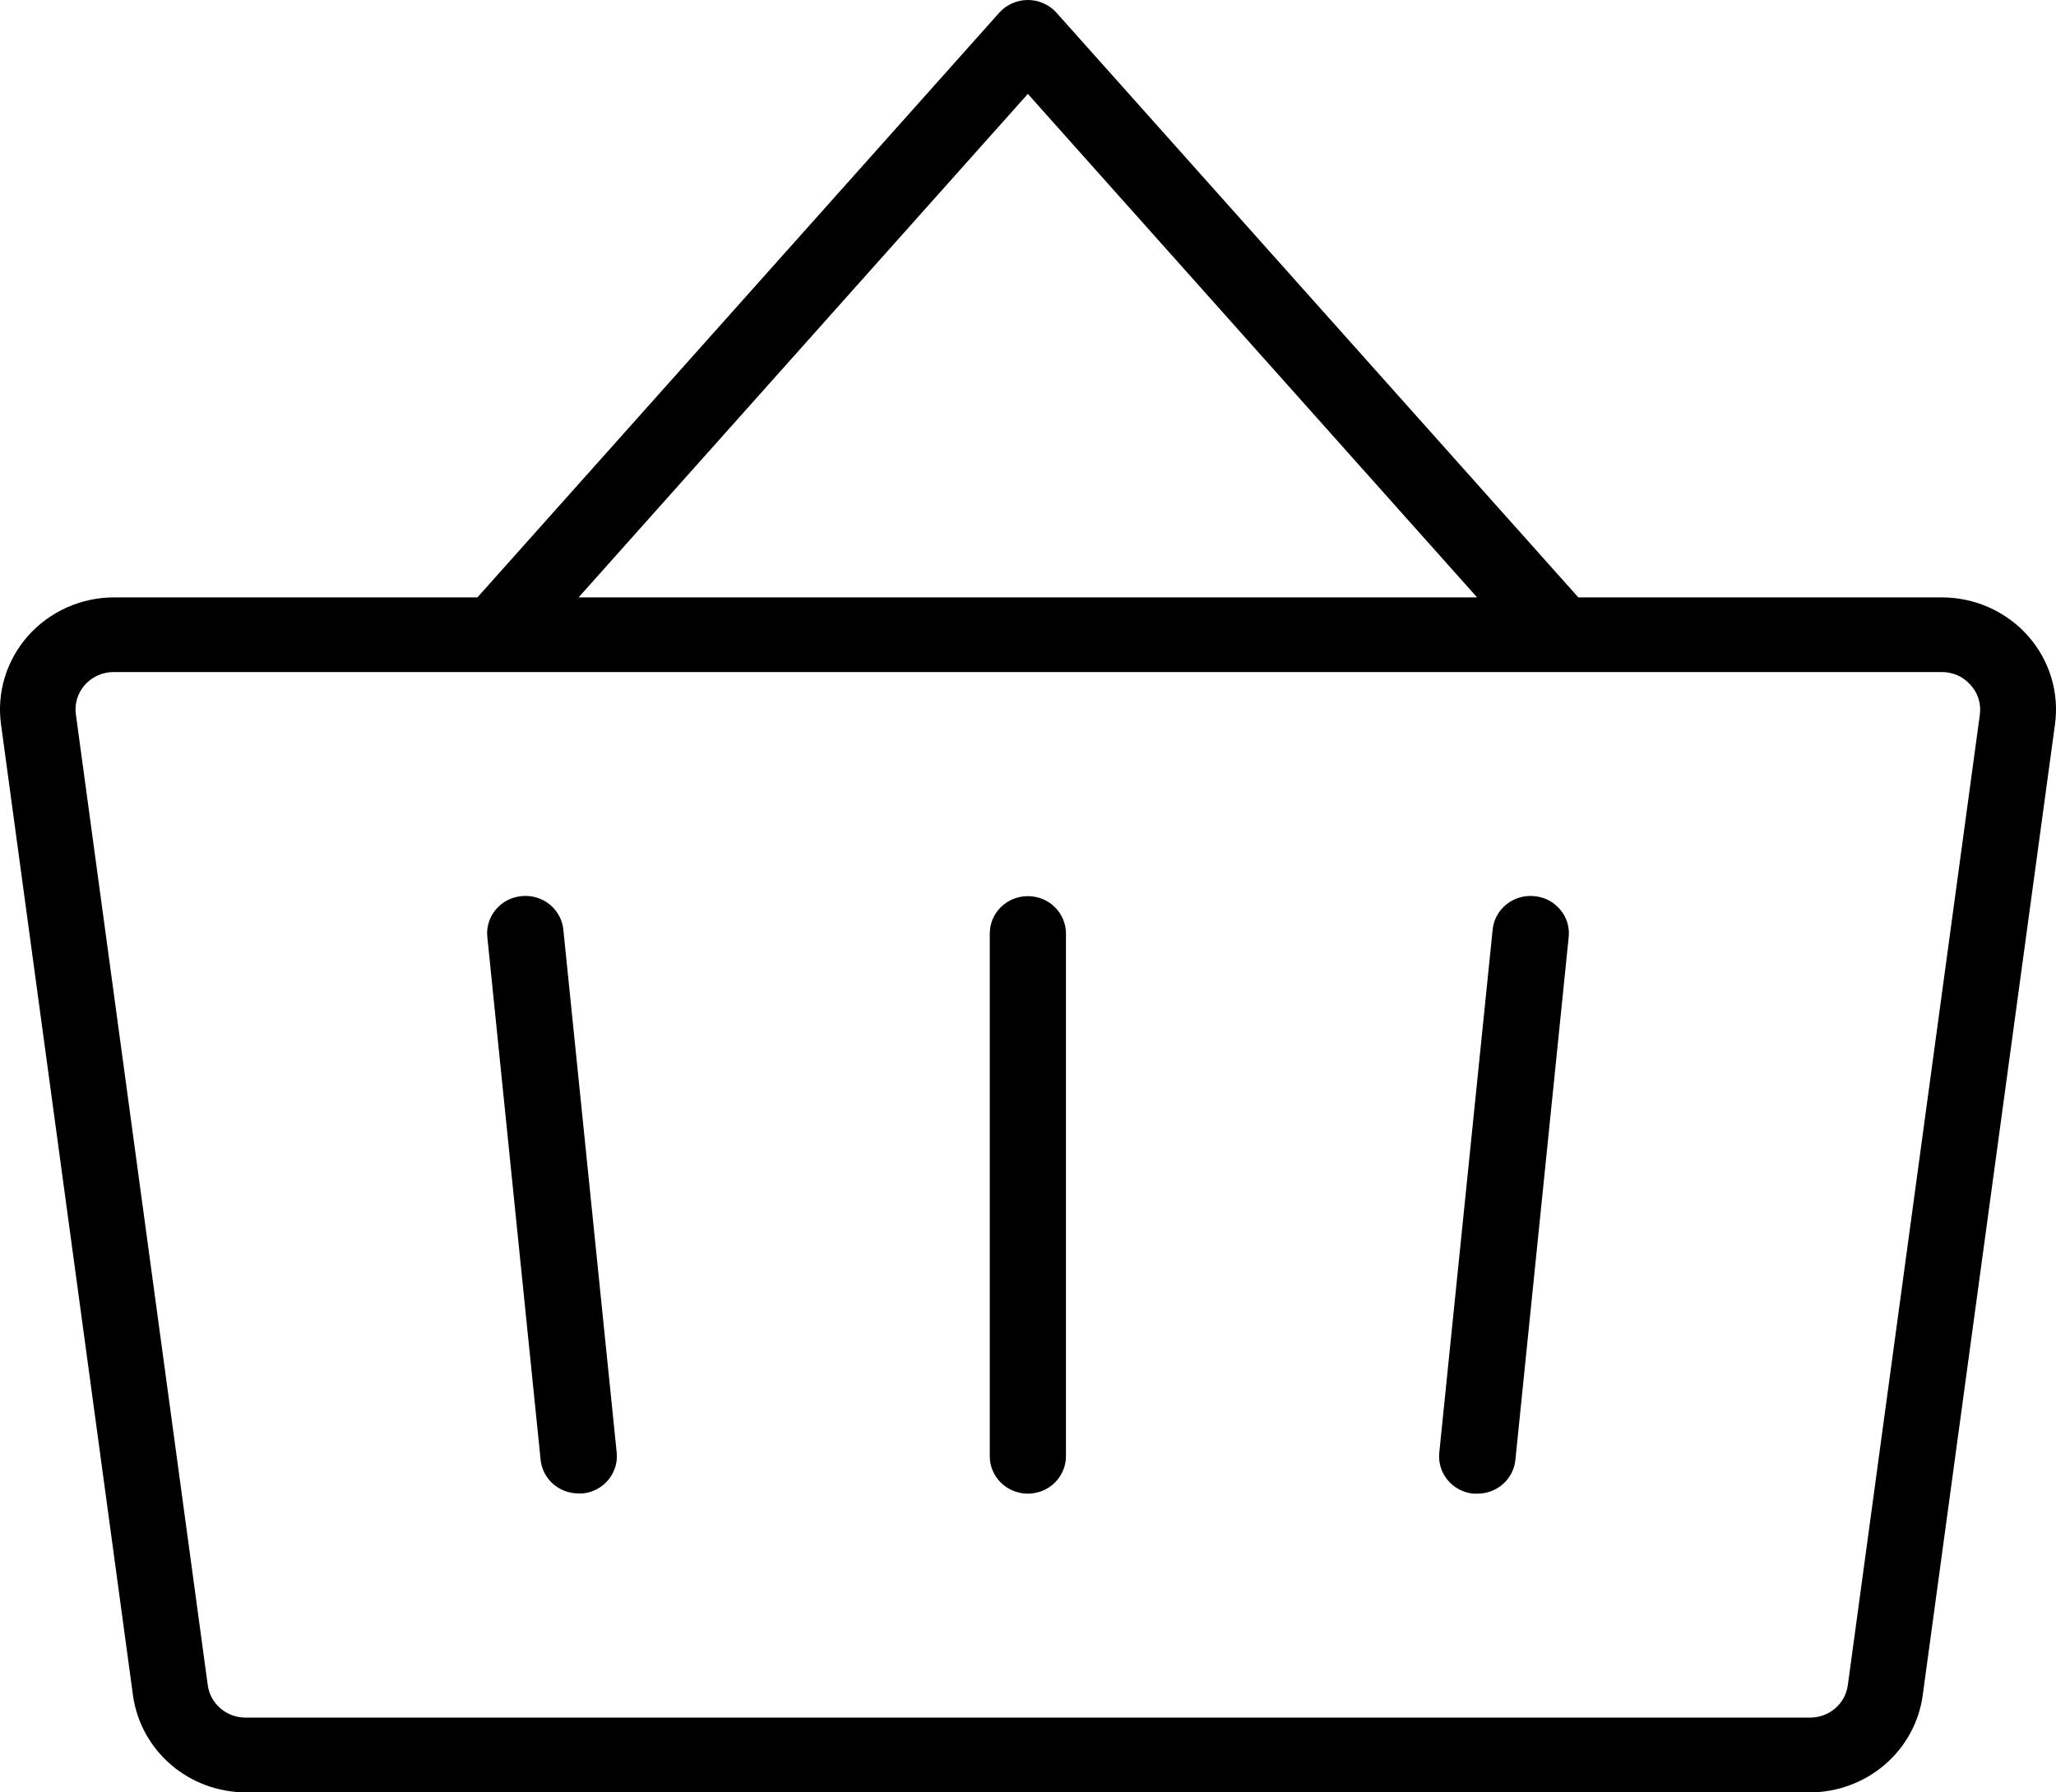 <svg width="39" height="34" viewBox="0 0 39 34" fill="none" xmlns="http://www.w3.org/2000/svg">
<path d="M20.22 17.707V27.625C20.22 27.812 20.143 27.992 20.008 28.125C19.873 28.258 19.689 28.333 19.497 28.333C19.306 28.333 19.122 28.258 18.986 28.125C18.851 27.992 18.775 27.812 18.775 27.625V17.707C18.775 17.519 18.851 17.339 18.986 17.206C19.122 17.073 19.306 16.999 19.497 16.999C19.689 16.999 19.873 17.073 20.008 17.206C20.143 17.339 20.22 17.519 20.22 17.707ZM38.981 13.738L36.472 32.156C36.403 32.666 36.148 33.134 35.753 33.473C35.359 33.812 34.853 33.999 34.329 34H4.666C4.141 33.999 3.635 33.812 3.241 33.473C2.847 33.134 2.592 32.666 2.522 32.156L0.019 13.738C-0.022 13.438 0.003 13.134 0.092 12.844C0.181 12.555 0.332 12.287 0.534 12.059C0.737 11.832 0.987 11.649 1.268 11.523C1.548 11.398 1.853 11.332 2.161 11.332H9.056L18.956 0.24C19.023 0.164 19.107 0.104 19.2 0.063C19.294 0.021 19.395 0 19.497 0C19.6 0 19.701 0.021 19.794 0.063C19.888 0.104 19.971 0.164 20.039 0.24L29.939 11.332H36.834C37.142 11.332 37.448 11.396 37.729 11.522C38.01 11.647 38.261 11.829 38.464 12.057C38.667 12.285 38.819 12.553 38.908 12.843C38.997 13.133 39.022 13.438 38.981 13.738ZM10.975 11.332H28.019L19.497 1.781L10.975 11.332ZM37.376 12.989C37.308 12.913 37.225 12.852 37.132 12.81C37.038 12.769 36.936 12.748 36.834 12.748H2.161C2.058 12.747 1.955 12.768 1.861 12.809C1.767 12.851 1.682 12.911 1.614 12.987C1.545 13.063 1.494 13.152 1.464 13.249C1.434 13.346 1.425 13.448 1.439 13.549L3.941 31.967C3.965 32.138 4.051 32.295 4.184 32.408C4.317 32.521 4.488 32.583 4.664 32.581H34.329C34.505 32.583 34.676 32.521 34.809 32.408C34.942 32.295 35.028 32.138 35.051 31.967L37.556 13.55C37.569 13.45 37.56 13.347 37.529 13.25C37.498 13.153 37.446 13.064 37.376 12.989ZM29.105 16.999C29.01 16.989 28.915 16.998 28.824 17.025C28.733 17.052 28.649 17.096 28.575 17.155C28.502 17.214 28.441 17.286 28.396 17.368C28.351 17.45 28.323 17.54 28.314 17.633L27.302 27.55C27.292 27.643 27.3 27.737 27.327 27.827C27.354 27.917 27.399 28.001 27.459 28.074C27.519 28.147 27.593 28.207 27.677 28.252C27.762 28.296 27.854 28.324 27.949 28.333H28.023C28.203 28.334 28.376 28.269 28.51 28.151C28.643 28.033 28.727 27.871 28.745 27.695L29.756 17.778C29.766 17.685 29.757 17.59 29.73 17.5C29.703 17.411 29.657 17.327 29.596 17.255C29.536 17.182 29.461 17.122 29.377 17.078C29.292 17.034 29.2 17.007 29.105 16.999ZM9.89 16.999C9.796 17.008 9.704 17.035 9.62 17.079C9.537 17.123 9.463 17.183 9.403 17.255C9.343 17.327 9.298 17.41 9.271 17.499C9.243 17.588 9.234 17.682 9.244 17.774L10.255 27.692C10.273 27.867 10.357 28.03 10.49 28.148C10.624 28.265 10.797 28.33 10.977 28.329H11.051C11.146 28.32 11.237 28.293 11.321 28.249C11.404 28.205 11.478 28.145 11.538 28.073C11.598 28.001 11.643 27.918 11.671 27.829C11.698 27.74 11.707 27.646 11.698 27.554L10.686 17.636C10.677 17.543 10.65 17.452 10.604 17.369C10.559 17.287 10.498 17.213 10.424 17.154C10.35 17.095 10.265 17.051 10.173 17.024C10.081 16.997 9.985 16.989 9.89 16.999Z" fill="black"/>
</svg>
